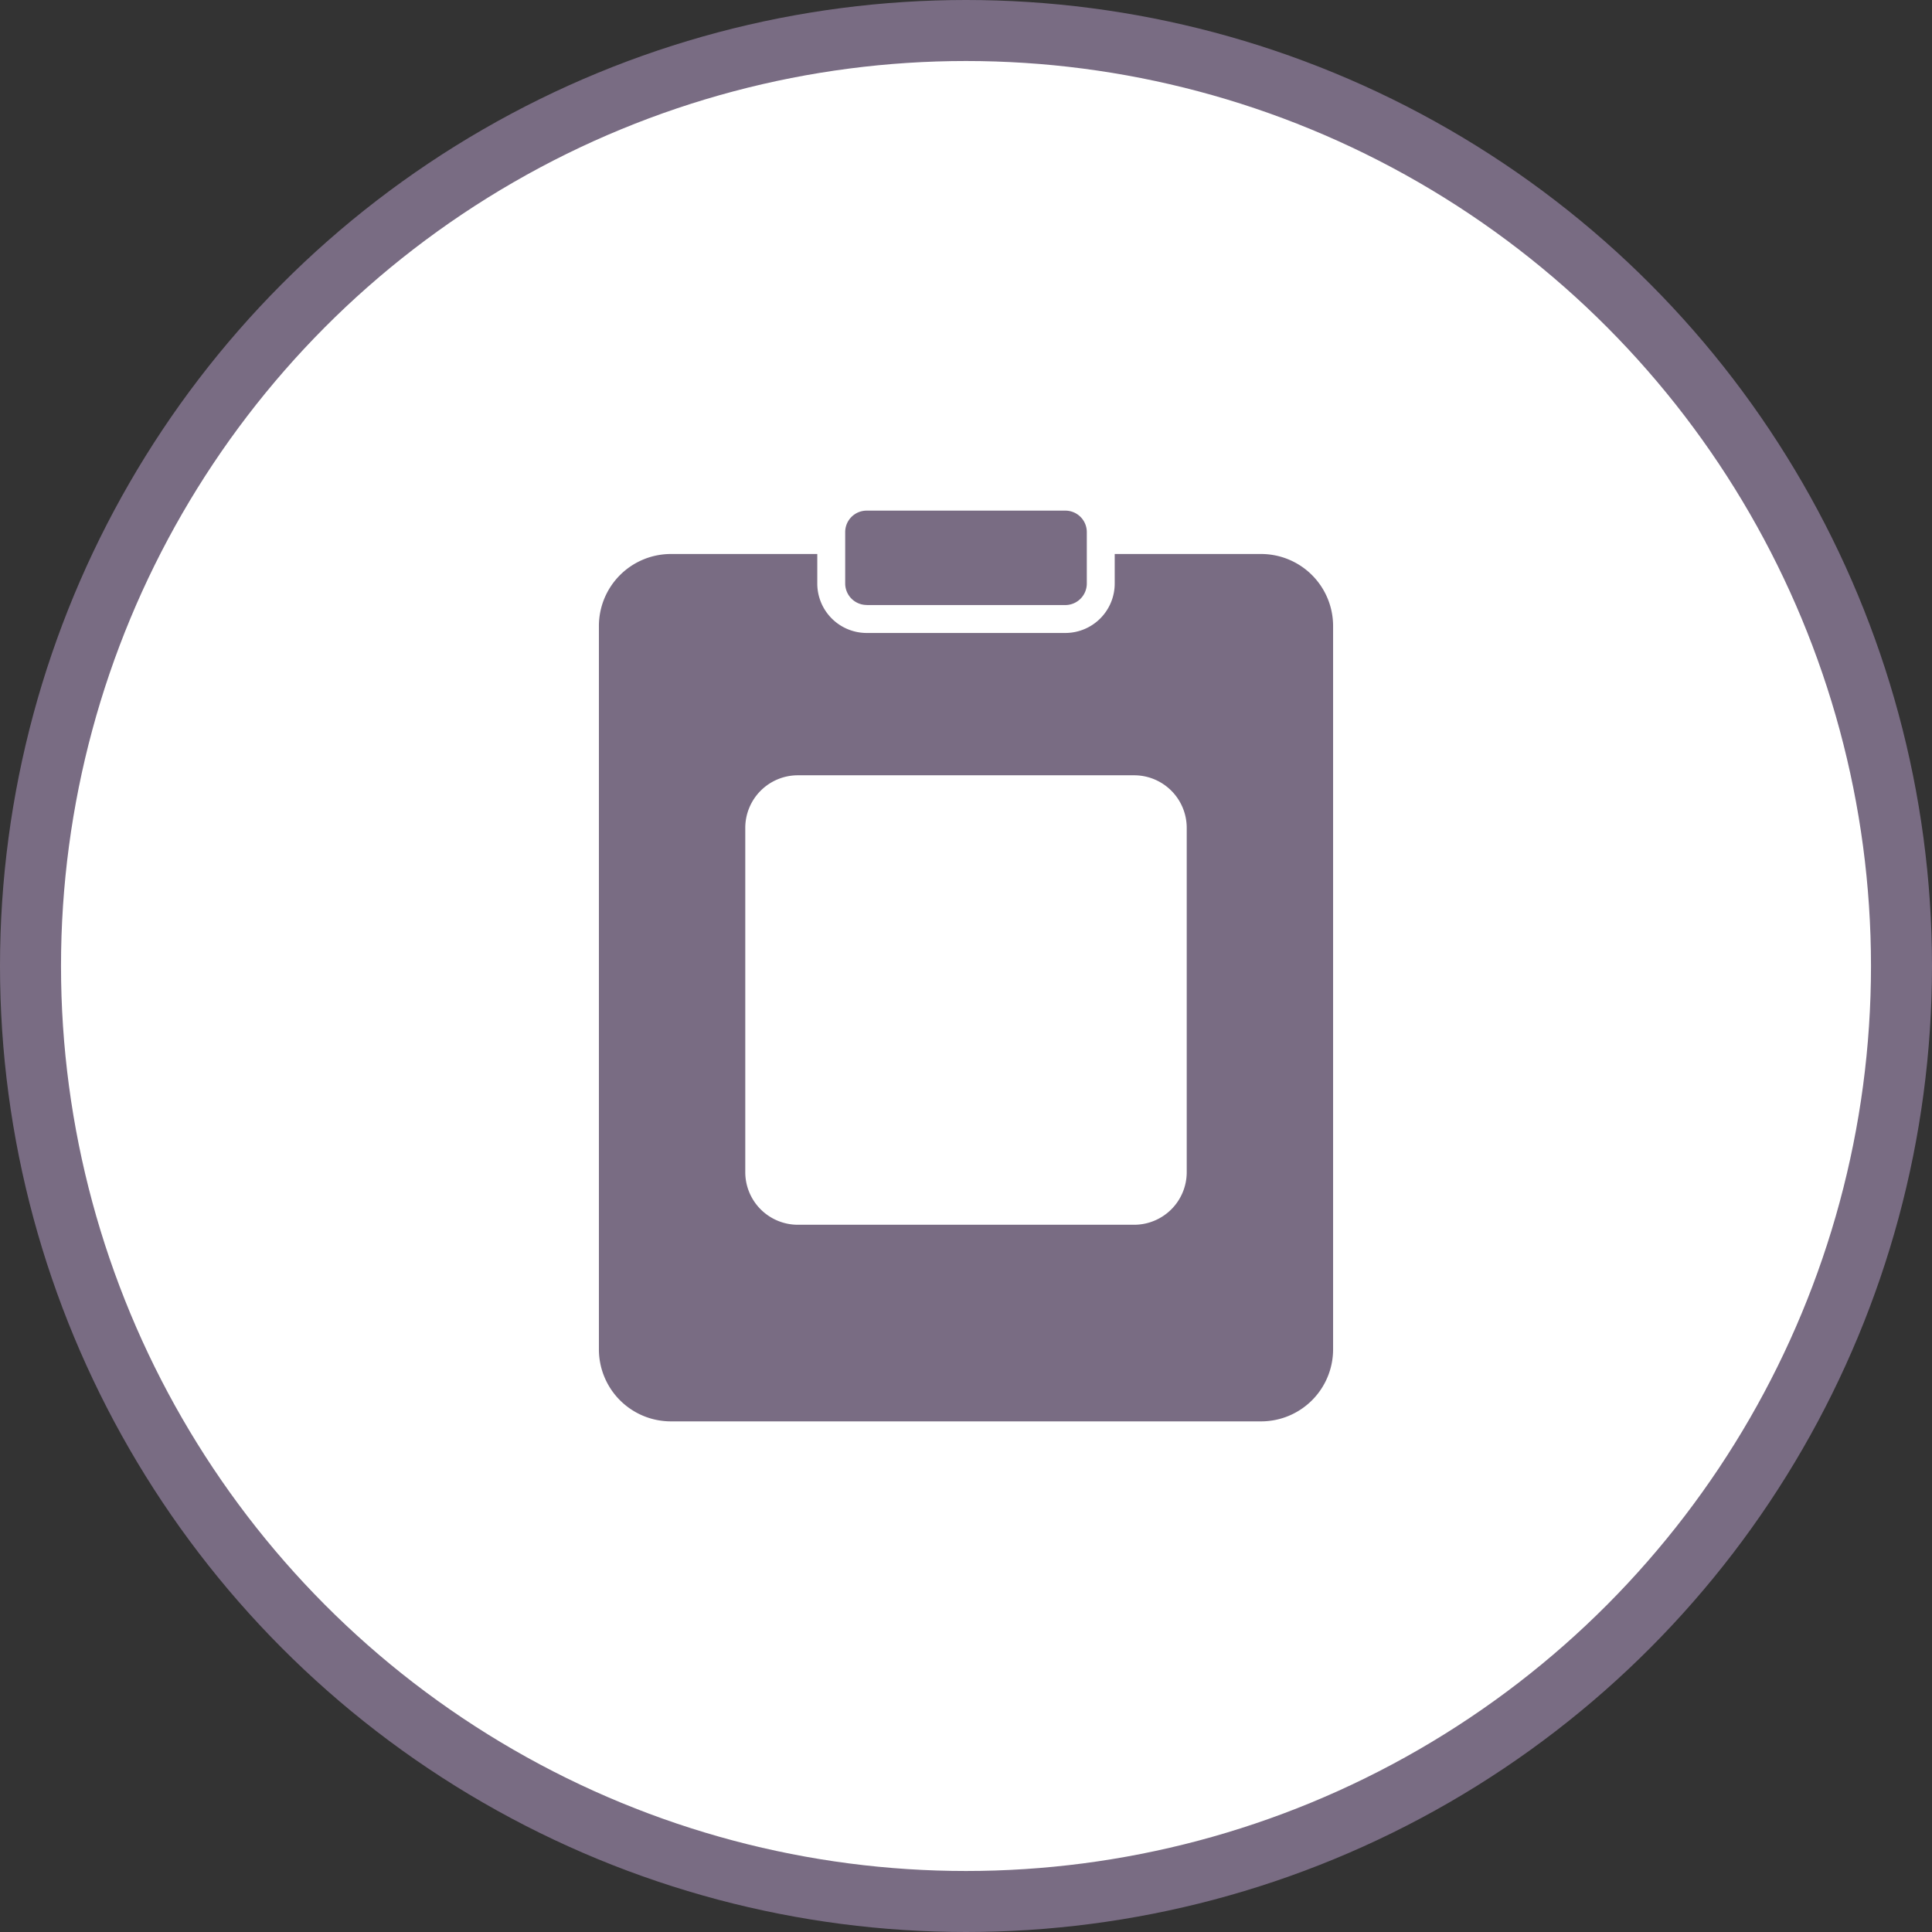 <svg id="Layer_1" data-name="Layer 1" xmlns="http://www.w3.org/2000/svg" viewBox="0 0 238.78 238.78"><rect x="0" y="0" width="238.78" height="238.78" fill="#333333" stroke="none"/><defs><style>.cls-2{fill:#796c83}</style></defs><circle cx="119.39" cy="119.39" r="115.62" fill="#fff" stroke="#796c83" stroke-linecap="round" stroke-linejoin="round" stroke-width="7.54"/><path class="cls-2" d="M158 70.58h-18.12v3.66a6.11 6.11 0 0 1-6.1 6.1h-24.56a6.11 6.11 0 0 1-6.1-6.1v-3.66H85a8.9 8.9 0 0 0-8.87 8.87v89.45a8.9 8.9 0 0 0 8.87 8.88h73a8.9 8.9 0 0 0 8.87-8.87V79.46a8.9 8.9 0 0 0-8.87-8.88zM148.78 147a6.5 6.5 0 0 1-6.49 6.48h-41.58a6.5 6.5 0 0 1-6.49-6.48v-42.59a6.5 6.5 0 0 1 6.49-6.48h41.58a6.5 6.5 0 0 1 6.49 6.48V147z" transform="translate(-2.11 -2.11)"/><path class="cls-2" d="M109.22 76.89h24.56a2.66 2.66 0 0 0 2.65-2.65v-6.37a2.65 2.65 0 0 0-2.65-2.65h-24.56a2.65 2.65 0 0 0-2.65 2.65v6.36a2.66 2.66 0 0 0 2.65 2.65z" transform="translate(-2.11 -2.11)"/></svg>